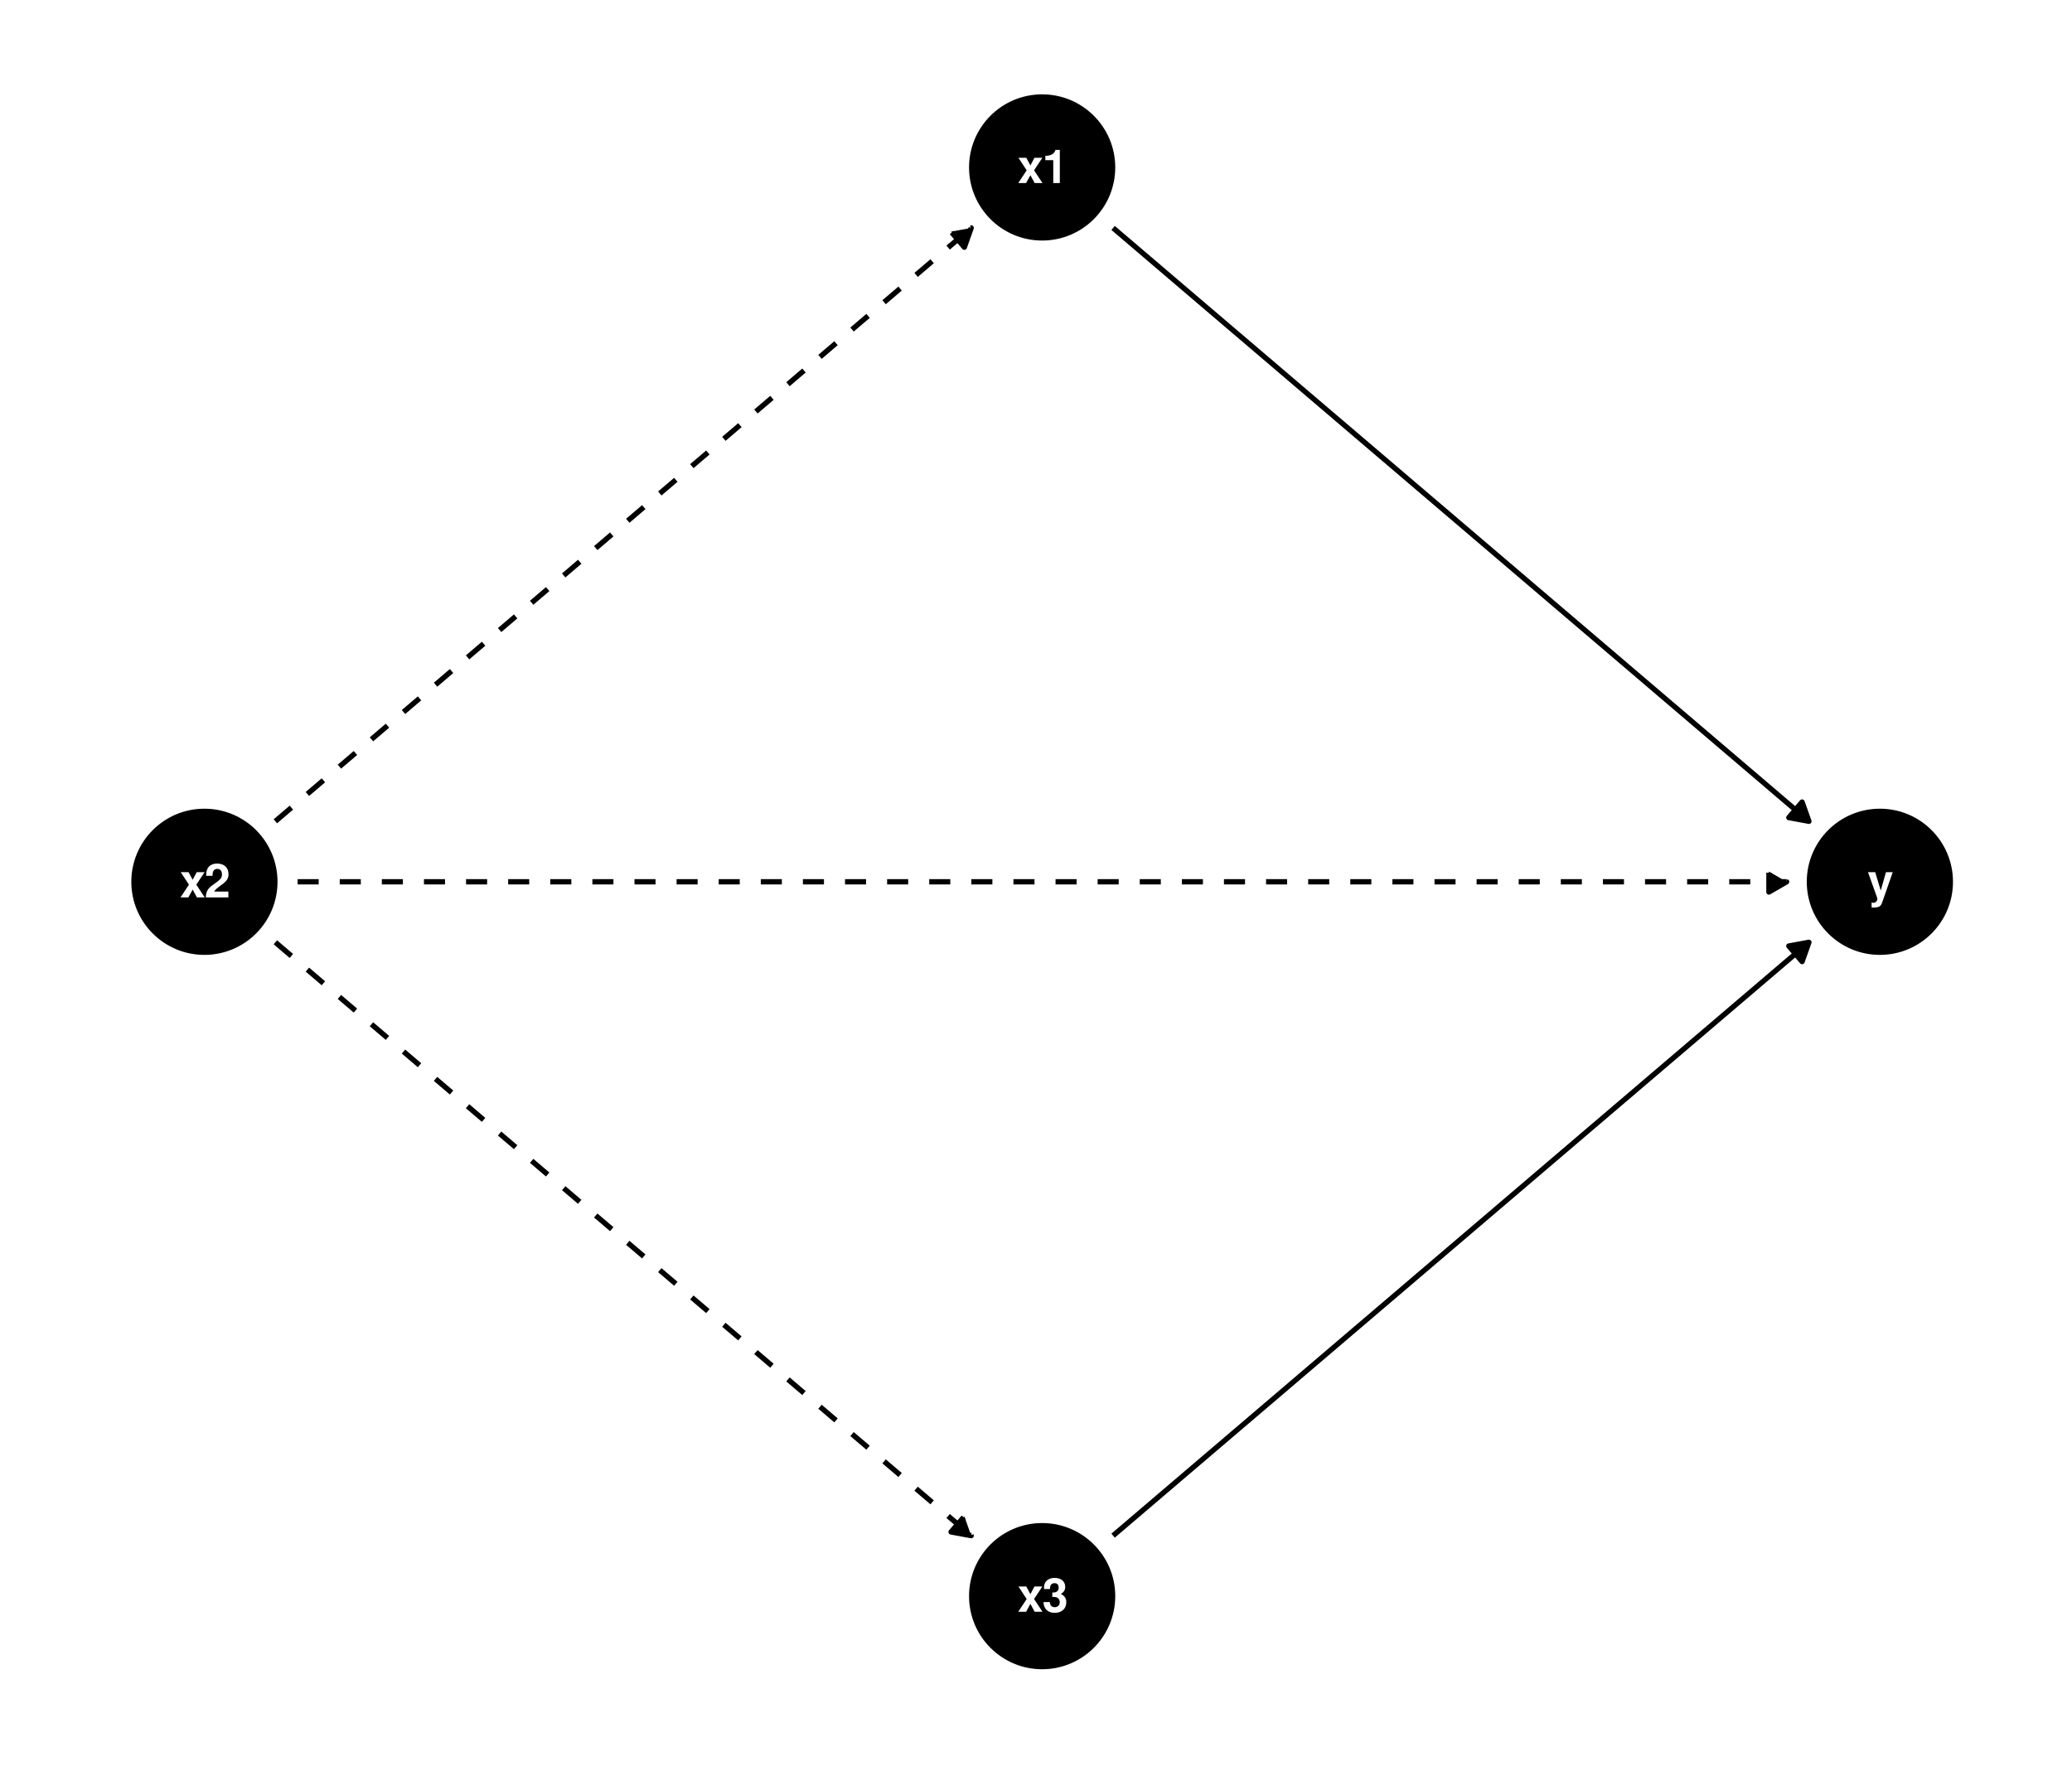<?xml version="1.0" encoding="UTF-8"?>
<svg xmlns="http://www.w3.org/2000/svg" xmlns:xlink="http://www.w3.org/1999/xlink" width="504pt" height="432pt" viewBox="0 0 504 432" version="1.1">
<defs>
<g>
<symbol overflow="visible" id="glyph0-0">
<path style="stroke:none;" d=""/>
</symbol>
<symbol overflow="visible" id="glyph0-1">
<path style="stroke:none;" d="M 4.031 -3.094 L 6.047 -6.141 L 4.125 -6.141 L 3.141 -4.281 L 2.141 -6.141 L 0.234 -6.141 L 2.234 -3.094 L 0.188 0 L 2.094 0 L 3.141 -1.906 L 4.172 0 L 6.078 0 Z M 4.031 -3.094 "/>
</symbol>
<symbol overflow="visible" id="glyph0-2">
<path style="stroke:none;" d="M 2.703 -5.562 L 2.703 0 L 4.297 0 L 4.297 -8.062 L 3.234 -8.062 C 2.984 -7.109 2.156 -6.625 0.781 -6.625 L 0.781 -5.562 Z M 2.703 -5.562 "/>
</symbol>
<symbol overflow="visible" id="glyph0-3">
<path style="stroke:none;" d="M 5.828 -1.422 L 2.406 -1.422 C 2.609 -1.859 2.859 -2.094 4.047 -2.953 C 5.453 -3.969 5.859 -4.578 5.859 -5.672 C 5.859 -7.234 4.781 -8.234 3.094 -8.234 C 1.422 -8.234 0.438 -7.25 0.438 -5.547 L 0.438 -5.25 L 1.984 -5.25 L 1.984 -5.516 C 1.984 -6.422 2.406 -6.938 3.125 -6.938 C 3.828 -6.938 4.266 -6.453 4.266 -5.641 C 4.266 -4.75 4 -4.406 2.203 -3.141 C 0.828 -2.203 0.406 -1.5 0.344 0 L 5.828 0 Z M 5.828 -1.422 "/>
</symbol>
<symbol overflow="visible" id="glyph0-4">
<path style="stroke:none;" d="M 2.469 -3.609 C 3.078 -3.609 3.109 -3.609 3.406 -3.531 C 3.938 -3.375 4.281 -2.906 4.281 -2.328 C 4.281 -1.609 3.781 -1.109 3.078 -1.109 C 2.328 -1.109 1.922 -1.531 1.875 -2.359 L 0.328 -2.359 C 0.344 -0.75 1.391 0.266 3.047 0.266 C 4.766 0.266 5.875 -0.75 5.875 -2.328 C 5.875 -3.266 5.453 -3.875 4.547 -4.328 C 5.297 -4.781 5.609 -5.297 5.609 -6.047 C 5.609 -7.375 4.609 -8.234 3.047 -8.234 C 1.875 -8.234 0.984 -7.719 0.625 -6.844 C 0.484 -6.469 0.438 -6.203 0.438 -5.531 L 1.906 -5.531 C 1.922 -5.953 1.953 -6.172 2.031 -6.375 C 2.188 -6.734 2.547 -6.953 3.016 -6.953 C 3.656 -6.953 4.016 -6.562 4.016 -5.891 C 4.016 -5.078 3.547 -4.672 2.609 -4.672 L 2.469 -4.672 Z M 2.469 -3.609 "/>
</symbol>
<symbol overflow="visible" id="glyph0-5">
<path style="stroke:none;" d="M 4.484 -6.141 L 3.203 -1.672 L 1.859 -6.141 L 0.109 -6.141 L 2.391 0.25 C 2.391 0.891 1.984 1.312 1.406 1.312 C 1.281 1.312 1.172 1.297 0.984 1.25 L 0.984 2.453 C 1.219 2.484 1.359 2.484 1.547 2.484 C 1.953 2.484 2.406 2.406 2.703 2.297 C 3.141 2.109 3.328 1.859 3.594 1.125 L 6.125 -6.141 Z M 4.484 -6.141 "/>
</symbol>
</g>
</defs>
<g id="surface20">
<rect x="0" y="0" width="504" height="432" style="fill:rgb(100%,100%,100%);fill-opacity:1;stroke:none;"/>
<path style="fill-rule:nonzero;fill:rgb(0%,0%,0%);fill-opacity:1;stroke-width:0.709;stroke-linecap:round;stroke-linejoin:round;stroke:rgb(0%,0%,0%);stroke-opacity:1;stroke-miterlimit:10;" d="M 270.922 40.73 C 270.922 50.355 263.117 58.16 253.496 58.16 C 243.871 58.16 236.07 50.355 236.07 40.73 C 236.07 31.109 243.871 23.305 253.496 23.305 C 263.117 23.305 270.922 31.109 270.922 40.73 "/>
<path style="fill-rule:nonzero;fill:rgb(0%,0%,0%);fill-opacity:1;stroke-width:0.709;stroke-linecap:round;stroke-linejoin:round;stroke:rgb(0%,0%,0%);stroke-opacity:1;stroke-miterlimit:10;" d="M 67.148 214.504 C 67.148 224.129 59.344 231.93 49.723 231.93 C 40.098 231.93 32.297 224.129 32.297 214.504 C 32.297 204.883 40.098 197.078 49.723 197.078 C 59.344 197.078 67.148 204.883 67.148 214.504 "/>
<path style="fill-rule:nonzero;fill:rgb(0%,0%,0%);fill-opacity:1;stroke-width:0.709;stroke-linecap:round;stroke-linejoin:round;stroke:rgb(0%,0%,0%);stroke-opacity:1;stroke-miterlimit:10;" d="M 270.922 388.277 C 270.922 397.902 263.117 405.703 253.496 405.703 C 243.871 405.703 236.07 397.902 236.07 388.277 C 236.07 378.656 243.871 370.852 253.496 370.852 C 263.117 370.852 270.922 378.656 270.922 388.277 "/>
<path style="fill-rule:nonzero;fill:rgb(0%,0%,0%);fill-opacity:1;stroke-width:0.709;stroke-linecap:round;stroke-linejoin:round;stroke:rgb(0%,0%,0%);stroke-opacity:1;stroke-miterlimit:10;" d="M 474.695 214.504 C 474.695 224.129 466.891 231.93 457.27 231.93 C 447.645 231.93 439.84 224.129 439.84 214.504 C 439.84 204.883 447.645 197.078 457.27 197.078 C 466.891 197.078 474.695 204.883 474.695 214.504 "/>
<g style="fill:rgb(100%,100%,100%);fill-opacity:1;">
  <use xlink:href="#glyph0-1" x="247.496" y="44.526"/>
  <use xlink:href="#glyph0-2" x="253.496" y="44.526"/>
</g>
<g style="fill:rgb(100%,100%,100%);fill-opacity:1;">
  <use xlink:href="#glyph0-1" x="43.723" y="218.3"/>
  <use xlink:href="#glyph0-3" x="49.723" y="218.3"/>
</g>
<g style="fill:rgb(100%,100%,100%);fill-opacity:1;">
  <use xlink:href="#glyph0-1" x="247.496" y="392.073"/>
  <use xlink:href="#glyph0-4" x="253.496" y="392.073"/>
</g>
<g style="fill:rgb(100%,100%,100%);fill-opacity:1;">
  <use xlink:href="#glyph0-5" x="454.27" y="218.3"/>
</g>
<path style="fill:none;stroke-width:1.28;stroke-linecap:butt;stroke-linejoin:round;stroke:rgb(0%,0%,0%);stroke-opacity:1;stroke-dasharray:5.121,5.121;stroke-miterlimit:1;" d="M 66.977 199.789 L 68.246 198.707 L 72.363 195.199 L 74.422 193.441 L 76.48 191.688 L 78.539 189.93 L 80.598 188.176 L 82.652 186.422 L 84.711 184.664 L 88.828 181.156 L 90.887 179.398 L 95.004 175.891 L 97.062 174.133 L 101.18 170.625 L 103.238 168.867 L 107.355 165.359 L 109.414 163.602 L 111.469 161.848 L 113.527 160.09 L 117.645 156.582 L 119.703 154.824 L 123.82 151.316 L 125.879 149.559 L 129.996 146.051 L 132.055 144.293 L 136.172 140.785 L 138.23 139.027 L 140.285 137.273 L 142.344 135.52 L 144.402 133.762 L 146.461 132.008 L 148.52 130.25 L 152.637 126.742 L 154.695 124.984 L 158.812 121.477 L 160.871 119.719 L 164.988 116.211 L 167.047 114.453 L 169.102 112.699 L 171.16 110.945 L 173.219 109.188 L 177.336 105.68 L 179.395 103.922 L 181.453 102.168 L 183.512 100.41 L 187.629 96.902 L 189.688 95.145 L 193.805 91.637 L 195.863 89.879 L 197.918 88.125 L 199.977 86.371 L 202.035 84.613 L 206.152 81.105 L 208.211 79.348 L 212.328 75.84 L 214.387 74.082 L 216.445 72.328 L 218.504 70.57 L 222.621 67.062 L 224.68 65.305 L 226.734 63.551 L 228.793 61.797 L 230.852 60.039 L 234.969 56.531 L 236.238 55.445 "/>
<path style="fill-rule:nonzero;fill:rgb(0%,0%,0%);fill-opacity:1;stroke-width:1.28;stroke-linecap:butt;stroke-linejoin:round;stroke:rgb(0%,0%,0%);stroke-opacity:1;stroke-dasharray:5.121,5.121;stroke-miterlimit:1;" d="M 234.574 60.141 L 236.238 55.445 L 231.34 56.352 Z M 234.574 60.141 "/>
<path style="fill:none;stroke-width:1.28;stroke-linecap:butt;stroke-linejoin:round;stroke:rgb(0%,0%,0%);stroke-opacity:1;stroke-dasharray:5.121,5.121;stroke-miterlimit:1;" d="M 66.977 229.219 L 68.246 230.305 L 72.363 233.812 L 74.422 235.57 L 78.539 239.078 L 80.598 240.836 L 82.652 242.59 L 84.711 244.344 L 86.77 246.102 L 88.828 247.855 L 90.887 249.613 L 95.004 253.121 L 97.062 254.879 L 101.18 258.387 L 103.238 260.145 L 107.355 263.652 L 109.414 265.41 L 111.469 267.164 L 113.527 268.918 L 115.586 270.676 L 119.703 274.184 L 121.762 275.941 L 123.82 277.695 L 125.879 279.453 L 129.996 282.961 L 132.055 284.719 L 136.172 288.227 L 138.23 289.984 L 140.285 291.738 L 142.344 293.492 L 144.402 295.25 L 148.52 298.758 L 150.578 300.516 L 154.695 304.023 L 156.754 305.781 L 158.812 307.535 L 160.871 309.293 L 164.988 312.801 L 167.047 314.559 L 169.102 316.312 L 171.16 318.066 L 173.219 319.824 L 177.336 323.332 L 179.395 325.09 L 183.512 328.598 L 185.57 330.355 L 189.688 333.863 L 191.746 335.621 L 193.805 337.375 L 195.863 339.133 L 197.918 340.887 L 199.977 342.641 L 202.035 344.398 L 206.152 347.906 L 208.211 349.664 L 212.328 353.172 L 214.387 354.93 L 218.504 358.438 L 220.562 360.195 L 224.68 363.703 L 226.734 365.461 L 228.793 367.215 L 230.852 368.973 L 234.969 372.48 L 236.238 373.562 "/>
<path style="fill-rule:nonzero;fill:rgb(0%,0%,0%);fill-opacity:1;stroke-width:1.28;stroke-linecap:butt;stroke-linejoin:round;stroke:rgb(0%,0%,0%);stroke-opacity:1;stroke-dasharray:5.121,5.121;stroke-miterlimit:1;" d="M 231.34 372.66 L 236.238 373.562 L 234.574 368.871 Z M 231.34 372.66 "/>
<path style="fill:none;stroke-width:1.28;stroke-linecap:butt;stroke-linejoin:round;stroke:rgb(0%,0%,0%);stroke-opacity:1;stroke-dasharray:5.121,5.121;stroke-miterlimit:1;" d="M 72.398 214.504 L 434.59 214.504 "/>
<path style="fill-rule:nonzero;fill:rgb(0%,0%,0%);fill-opacity:1;stroke-width:1.28;stroke-linecap:butt;stroke-linejoin:round;stroke:rgb(0%,0%,0%);stroke-opacity:1;stroke-dasharray:5.121,5.121;stroke-miterlimit:1;" d="M 430.277 216.996 L 434.59 214.504 L 430.277 212.016 Z M 430.277 216.996 "/>
<path style="fill:none;stroke-width:1.28;stroke-linecap:butt;stroke-linejoin:round;stroke:rgb(0%,0%,0%);stroke-opacity:1;stroke-miterlimit:1;" d="M 270.75 55.445 L 272.02 56.531 L 276.137 60.039 L 278.195 61.797 L 282.312 65.305 L 284.371 67.062 L 286.426 68.816 L 288.484 70.57 L 290.543 72.328 L 292.602 74.082 L 294.66 75.84 L 298.777 79.348 L 300.836 81.105 L 304.953 84.613 L 307.012 86.371 L 311.129 89.879 L 313.188 91.637 L 315.242 93.391 L 317.301 95.145 L 319.359 96.902 L 323.477 100.41 L 325.535 102.168 L 327.594 103.922 L 329.652 105.68 L 333.77 109.188 L 335.828 110.945 L 339.945 114.453 L 342.004 116.211 L 344.059 117.965 L 346.117 119.719 L 348.176 121.477 L 352.293 124.984 L 354.352 126.742 L 358.469 130.25 L 360.527 132.008 L 362.586 133.762 L 364.645 135.52 L 368.762 139.027 L 370.82 140.785 L 372.875 142.539 L 374.934 144.293 L 376.992 146.051 L 381.109 149.559 L 383.168 151.316 L 387.285 154.824 L 389.344 156.582 L 393.461 160.09 L 395.52 161.848 L 397.578 163.602 L 399.637 165.359 L 401.691 167.113 L 403.75 168.867 L 405.809 170.625 L 409.926 174.133 L 411.984 175.891 L 416.102 179.398 L 418.16 181.156 L 422.277 184.664 L 424.336 186.422 L 428.453 189.93 L 430.508 191.688 L 432.566 193.441 L 434.625 195.199 L 438.742 198.707 L 440.012 199.789 "/>
<path style="fill-rule:nonzero;fill:rgb(0%,0%,0%);fill-opacity:1;stroke-width:1.28;stroke-linecap:butt;stroke-linejoin:round;stroke:rgb(0%,0%,0%);stroke-opacity:1;stroke-miterlimit:1;" d="M 435.113 198.887 L 440.012 199.789 L 438.348 195.098 Z M 435.113 198.887 "/>
<path style="fill:none;stroke-width:1.28;stroke-linecap:butt;stroke-linejoin:round;stroke:rgb(0%,0%,0%);stroke-opacity:1;stroke-miterlimit:1;" d="M 270.75 373.562 L 272.02 372.48 L 276.137 368.973 L 278.195 367.215 L 280.254 365.461 L 282.312 363.703 L 284.371 361.949 L 286.426 360.195 L 288.484 358.438 L 292.602 354.93 L 294.66 353.172 L 298.777 349.664 L 300.836 347.906 L 304.953 344.398 L 307.012 342.641 L 311.129 339.133 L 313.188 337.375 L 315.242 335.621 L 317.301 333.863 L 321.418 330.355 L 323.477 328.598 L 327.594 325.09 L 329.652 323.332 L 333.77 319.824 L 335.828 318.066 L 339.945 314.559 L 342.004 312.801 L 344.059 311.047 L 346.117 309.293 L 348.176 307.535 L 350.234 305.781 L 352.293 304.023 L 356.41 300.516 L 358.469 298.758 L 362.586 295.25 L 364.645 293.492 L 368.762 289.984 L 370.82 288.227 L 372.875 286.473 L 374.934 284.719 L 376.992 282.961 L 381.109 279.453 L 383.168 277.695 L 385.227 275.941 L 387.285 274.184 L 391.402 270.676 L 393.461 268.918 L 397.578 265.41 L 399.637 263.652 L 401.691 261.898 L 403.75 260.145 L 405.809 258.387 L 409.926 254.879 L 411.984 253.121 L 416.102 249.613 L 418.16 247.855 L 420.219 246.102 L 422.277 244.344 L 426.395 240.836 L 428.453 239.078 L 430.508 237.324 L 432.566 235.57 L 434.625 233.812 L 438.742 230.305 L 440.012 229.219 "/>
<path style="fill-rule:nonzero;fill:rgb(0%,0%,0%);fill-opacity:1;stroke-width:1.28;stroke-linecap:butt;stroke-linejoin:round;stroke:rgb(0%,0%,0%);stroke-opacity:1;stroke-miterlimit:1;" d="M 438.348 233.914 L 440.012 229.219 L 435.113 230.125 Z M 438.348 233.914 "/>
</g>
</svg>
